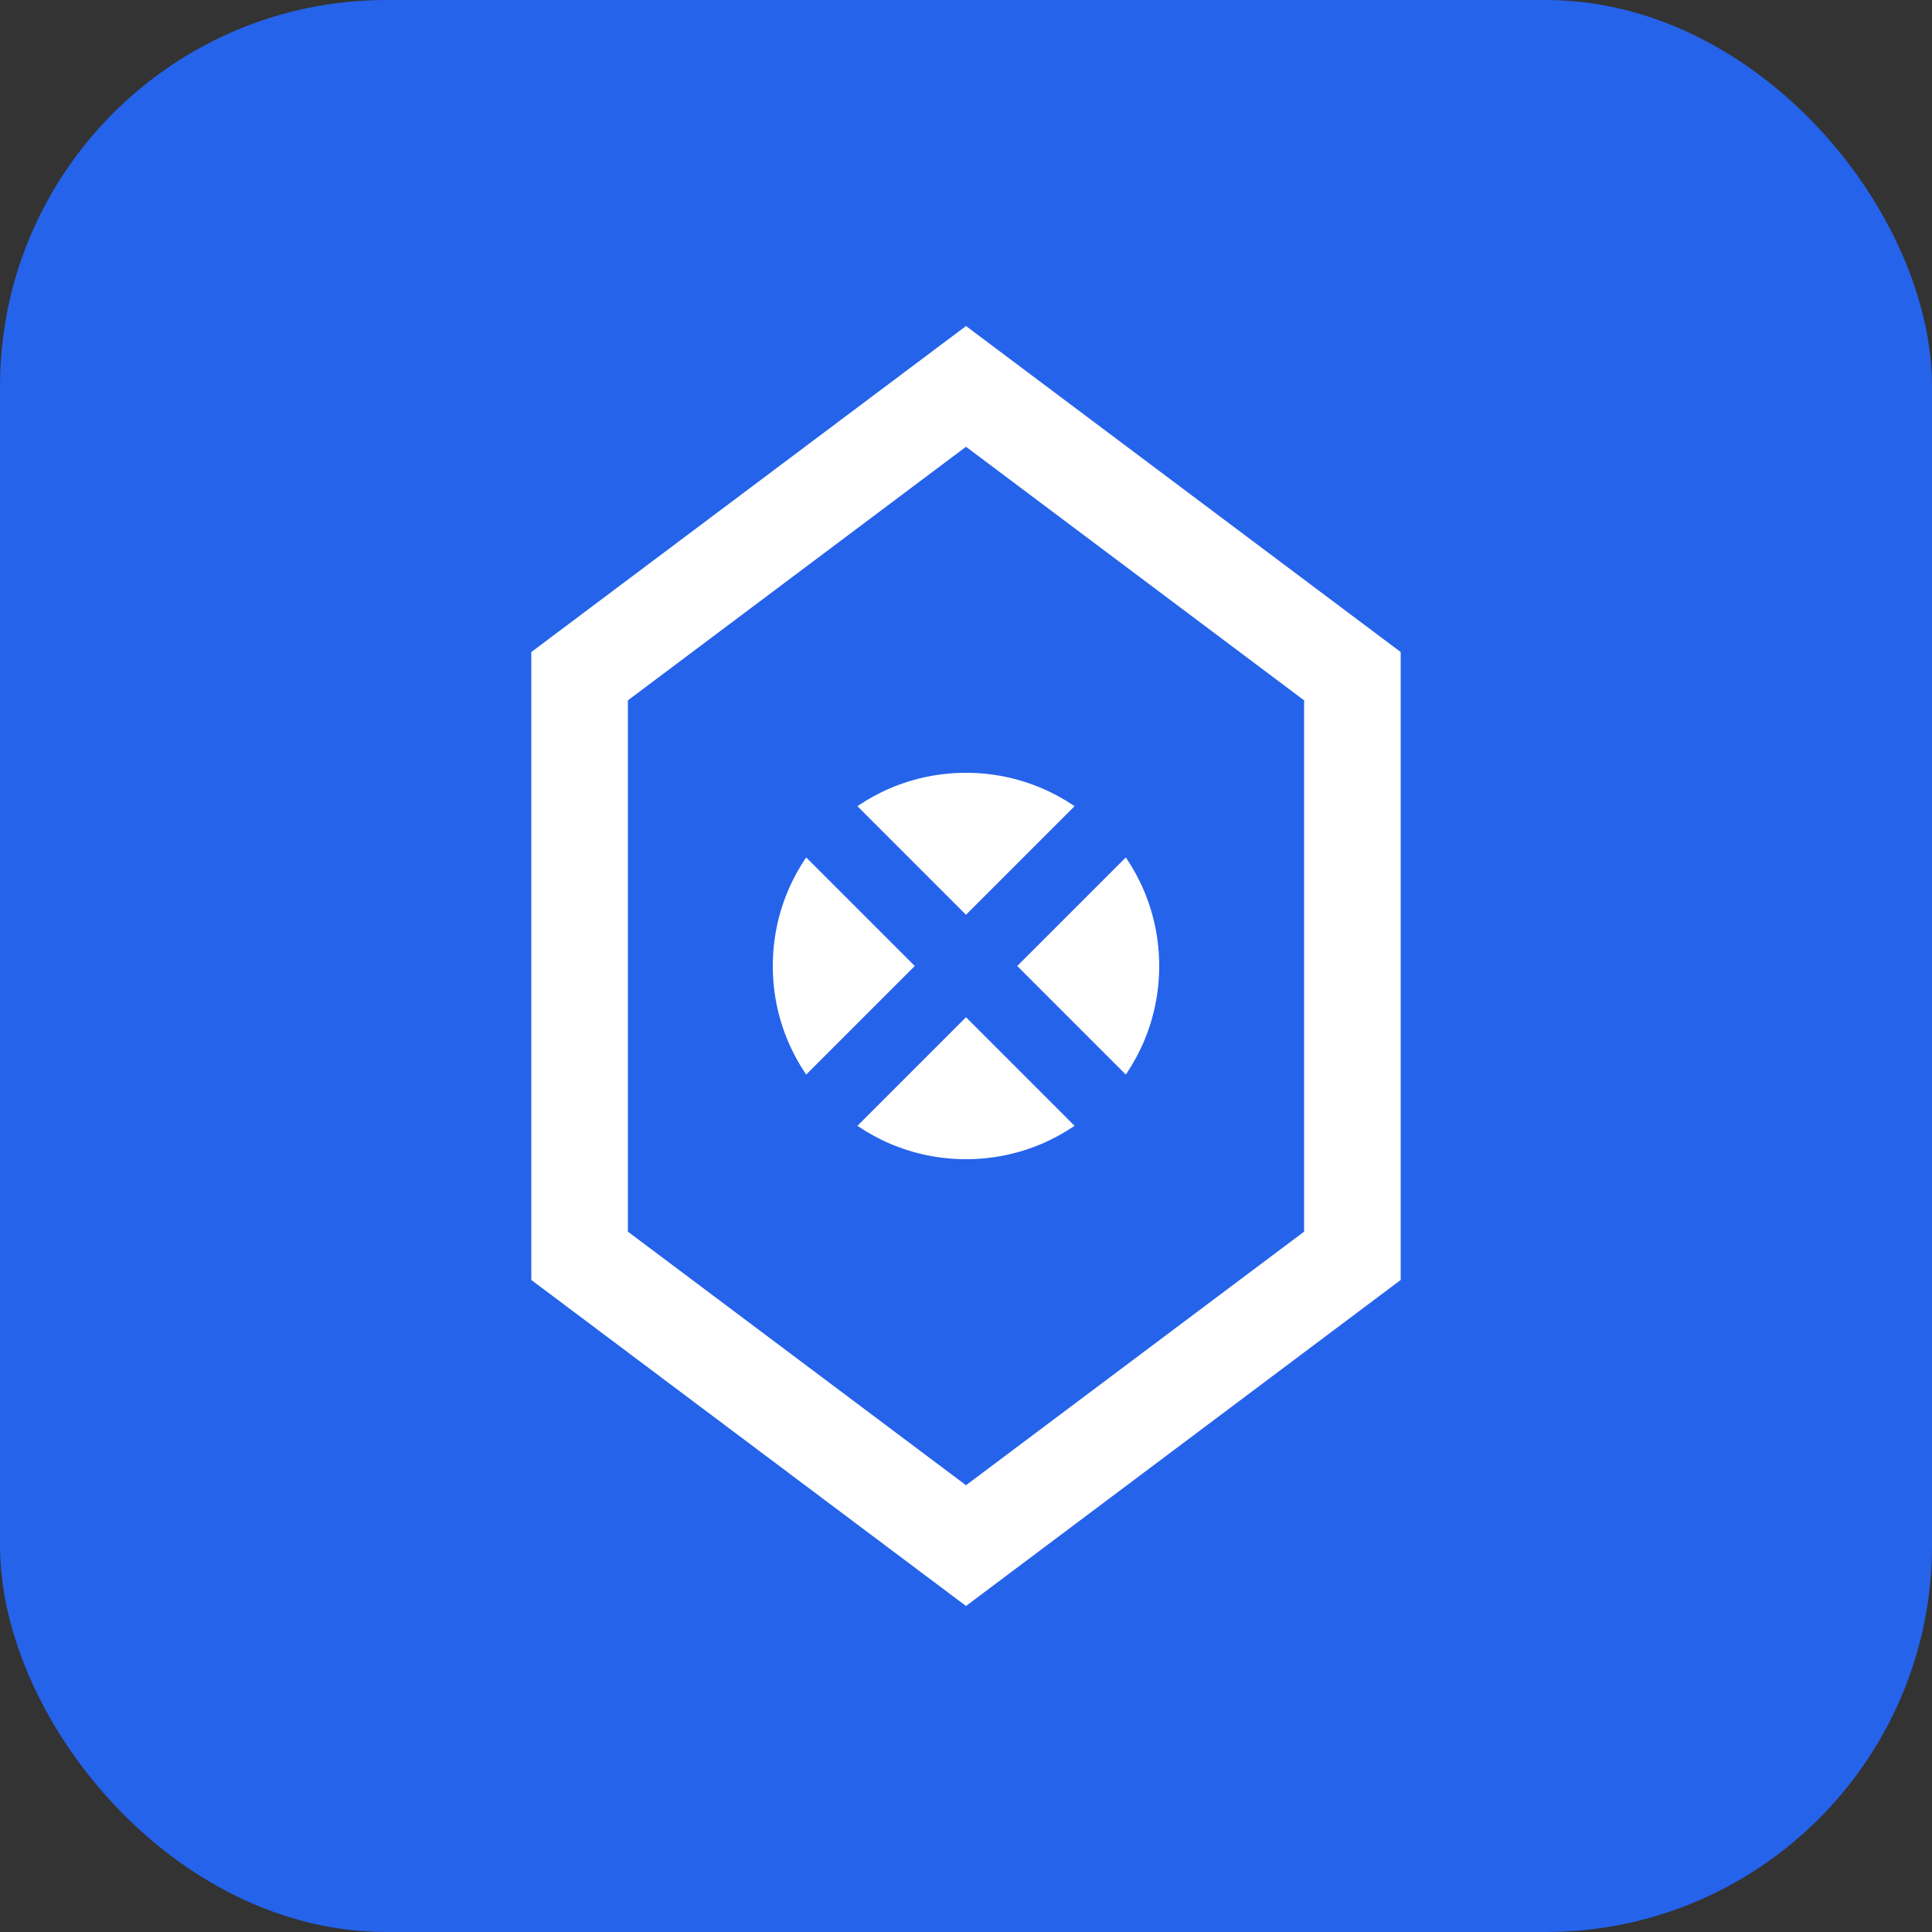 <svg width="40" height="40" viewBox="0 0 40 40" fill="none" xmlns="http://www.w3.org/2000/svg">
  <rect x="0" y="0" width="40" height="40" fill="#333333" stroke="none"/>
  <rect width="40" height="40" rx="8" fill="#2563EB"/>
  <path d="M20 8L28 14V26L20 32L12 26V14L20 8Z" stroke="white" stroke-width="2" fill="none"/>
  <circle cx="20" cy="20" r="4" fill="white"/>
  <path d="M16 16L24 24M24 16L16 24" stroke="#2563EB" stroke-width="1.5"/>
</svg>
